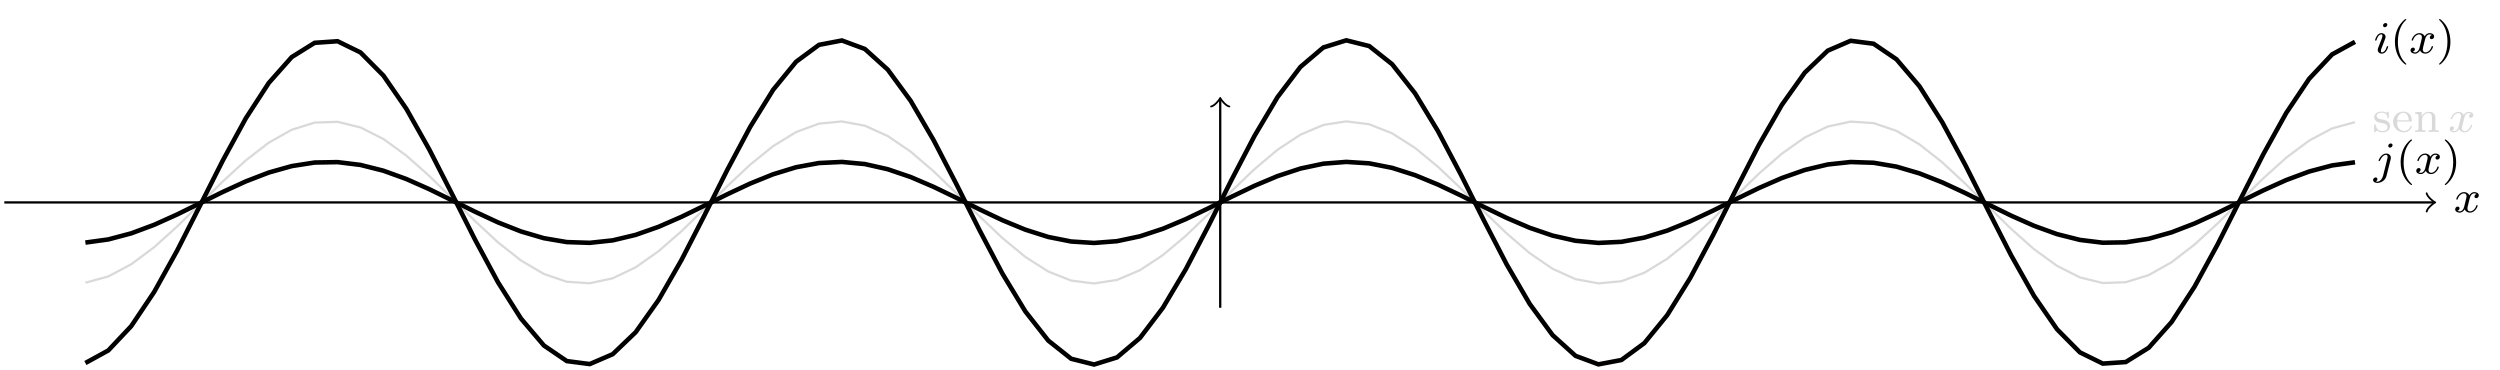 <?xml version='1.0' encoding='UTF-8'?>
<!-- This file was generated by dvisvgm 3.2.1 -->
<svg version='1.1' xmlns='http://www.w3.org/2000/svg' xmlns:xlink='http://www.w3.org/1999/xlink' width='437.007pt' height='64.625pt' viewBox='-.5 -64.125 437.007 64.625'>
<defs>
<path id='g11-105' d='M2.375-4.973C2.375-5.149 2.248-5.276 2.064-5.276C1.857-5.276 1.626-5.085 1.626-4.846C1.626-4.67 1.753-4.543 1.937-4.543C2.144-4.543 2.375-4.734 2.375-4.973ZM2.527-1.14C2.527-1.219 2.463-1.243 2.407-1.243C2.311-1.243 2.295-1.188 2.271-1.108C2.088-.47 1.761-.143 1.443-.143C1.347-.143 1.251-.183 1.251-.399C1.251-.59 1.307-.733 1.411-.98L1.658-1.626L1.905-2.271C1.977-2.455 2.072-2.702 2.072-2.837C2.072-3.236 1.753-3.515 1.347-3.515C.574-3.515 .239-2.399 .239-2.295C.239-2.224 .295-2.192 .359-2.192C.462-2.192 .47-2.24 .494-2.319C.717-3.076 1.084-3.292 1.323-3.292C1.435-3.292 1.514-3.252 1.514-3.029C1.514-2.949 1.506-2.837 1.427-2.598L1.211-2.048C.996-1.522 .996-1.506 .781-.948C.741-.829 .701-.733 .701-.598C.701-.207 1.004 .08 1.427 .08C2.2 .08 2.527-1.036 2.527-1.14Z'/>
<path id='g11-106' d='M3.292-4.973C3.292-5.125 3.172-5.276 2.981-5.276C2.742-5.276 2.534-5.053 2.534-4.846C2.534-4.694 2.654-4.543 2.845-4.543C3.084-4.543 3.292-4.766 3.292-4.973ZM2.957-2.487C2.981-2.582 2.997-2.646 2.997-2.766C2.997-3.204 2.646-3.515 2.184-3.515C1.339-3.515 .845-2.399 .845-2.295C.845-2.224 .901-2.192 .964-2.192C1.052-2.192 1.06-2.216 1.116-2.335C1.355-2.885 1.761-3.292 2.16-3.292C2.327-3.292 2.423-3.18 2.423-2.917C2.423-2.805 2.399-2.694 2.375-2.582L1.626 .399C1.506 .885 1.116 1.403 .63 1.403C.502 1.403 .383 1.371 .367 1.363C.614 1.243 .646 1.028 .646 .956C.646 .765 .502 .662 .335 .662C.104 .662-.112 .861-.112 1.124C-.112 1.427 .183 1.626 .638 1.626C1.124 1.626 2 1.323 2.24 .367L2.957-2.487Z'/>
<path id='g11-120' d='M4.184-1.14C4.184-1.219 4.121-1.243 4.065-1.243C3.969-1.243 3.953-1.188 3.929-1.108C3.77-.574 3.316-.143 2.853-.143C2.59-.143 2.399-.319 2.399-.654C2.399-.813 2.447-.996 2.558-1.443L2.829-2.534C2.941-2.949 3.22-3.292 3.579-3.292C3.618-3.292 3.826-3.292 3.993-3.18C3.642-3.092 3.626-2.782 3.626-2.75C3.626-2.574 3.762-2.455 3.937-2.455S4.384-2.59 4.384-2.933C4.384-3.387 3.881-3.515 3.587-3.515C3.212-3.515 2.909-3.252 2.726-2.941C2.55-3.363 2.136-3.515 1.809-3.515C.94-3.515 .454-2.519 .454-2.295C.454-2.224 .51-2.192 .574-2.192C.669-2.192 .685-2.232 .709-2.327C.893-2.909 1.371-3.292 1.785-3.292C2.096-3.292 2.248-3.068 2.248-2.782C2.248-2.622 2.152-2.256 2.088-2L1.817-.909C1.706-.478 1.419-.143 1.06-.143C1.028-.143 .821-.143 .654-.255C1.02-.343 1.02-.685 1.02-.685C1.02-.869 .877-.98 .701-.98C.486-.98 .255-.797 .255-.494C.255-.128 .646 .08 1.052 .08C1.474 .08 1.769-.239 1.913-.494C2.088-.104 2.455 .08 2.837 .08C3.706 .08 4.184-.917 4.184-1.14Z'/>
<path id='g14-40' d='M2.813 1.897C2.813 1.865 2.805 1.857 2.702 1.753C1.61 .725 1.339-.757 1.339-1.993C1.339-4.288 2.287-5.364 2.694-5.731C2.805-5.834 2.813-5.842 2.813-5.882S2.782-5.978 2.702-5.978C2.574-5.978 2.176-5.571 2.112-5.499C1.044-4.384 .821-2.949 .821-1.993C.821-.207 1.57 1.227 2.654 1.993C2.718 1.993 2.813 1.993 2.813 1.897Z'/>
<path id='g14-41' d='M2.463-1.993C2.463-2.75 2.335-3.658 1.841-4.599C1.451-5.332 .725-5.978 .582-5.978C.502-5.978 .478-5.922 .478-5.882C.478-5.85 .478-5.834 .574-5.738C1.69-4.678 1.945-3.22 1.945-1.993C1.945 .295 .996 1.379 .59 1.745C.486 1.849 .478 1.857 .478 1.897S.502 1.993 .582 1.993C.709 1.993 1.108 1.586 1.172 1.514C2.24 .399 2.463-1.036 2.463-1.993Z'/>
<path id='g14-101' d='M3.515-.956C3.515-.988 3.491-1.068 3.387-1.068C3.3-1.068 3.284-1.012 3.268-.964C2.981-.191 2.295-.167 2.152-.167C1.793-.167 1.427-.335 1.188-.701S.948-1.578 .948-1.817H3.292C3.467-1.817 3.515-1.817 3.515-2C3.515-2.71 3.124-3.555 2-3.555C1.012-3.555 .239-2.734 .239-1.745C.239-.717 1.1 .08 2.104 .08C3.116 .08 3.515-.773 3.515-.956ZM2.973-2.024H.956C1.028-3.14 1.706-3.332 2-3.332C2.933-3.332 2.965-2.208 2.973-2.024Z'/>
<path id='g14-110' d='M4.479 0V-.263C3.969-.263 3.873-.263 3.873-.622V-2.415C3.873-3.084 3.571-3.515 2.734-3.515C1.945-3.515 1.586-2.941 1.49-2.75H1.482V-3.515L.327-3.427V-3.164C.869-3.164 .933-3.108 .933-2.718V-.622C.933-.263 .837-.263 .327-.263V0C.669-.024 1.02-.024 1.235-.024C1.467-.024 1.801-.024 2.144 0V-.263C1.634-.263 1.538-.263 1.538-.622V-2.064C1.538-2.901 2.176-3.292 2.662-3.292S3.268-2.949 3.268-2.447V-.622C3.268-.263 3.172-.263 2.662-.263V0C3.005-.024 3.355-.024 3.571-.024C3.802-.024 4.136-.024 4.479 0Z'/>
<path id='g14-115' d='M3.053-1.028C3.053-1.411 2.821-1.969 1.873-2.144C1.809-2.16 1.363-2.24 1.331-2.24C1.084-2.295 .709-2.463 .709-2.782C.709-3.021 .885-3.355 1.642-3.355C2.534-3.355 2.574-2.702 2.59-2.479C2.598-2.415 2.654-2.391 2.71-2.391C2.837-2.391 2.837-2.447 2.837-2.598V-3.347C2.837-3.475 2.837-3.555 2.734-3.555C2.694-3.555 2.67-3.555 2.542-3.427C2.527-3.419 2.455-3.347 2.431-3.347C2.431-3.347 2.407-3.347 2.359-3.379C2.232-3.467 2-3.555 1.642-3.555C.526-3.555 .279-2.949 .279-2.566C.279-2.168 .574-1.937 .598-1.913C.917-1.674 1.1-1.642 1.634-1.546C2.008-1.474 2.622-1.363 2.622-.821C2.622-.51 2.415-.143 1.682-.143C.877-.143 .646-.765 .542-1.188C.51-1.291 .502-1.331 .406-1.331C.279-1.331 .279-1.267 .279-1.116V-.128C.279 0 .279 .08 .383 .08C.43 .08 .438 .072 .582-.08C.622-.12 .709-.223 .749-.263C1.108 .064 1.482 .08 1.69 .08C2.702 .08 3.053-.502 3.053-1.028Z'/>
</defs>
<g id='page198'>
<g stroke-miterlimit='10' transform='matrix(.996 0 0 -.996 212.798 -28.741)' fill='#000' stroke='#000' stroke-width='0.4'>
<g fill='#d9d9d9' stroke='#d9d9d9'>
<path d='M-199.169-14.092L-195.146-12.99L-191.122-10.854L-187.099-7.857L-183.075-4.236L-179.052-.277L-175.028 3.702L-171.005 7.389L-166.981 10.487L-162.957 12.753L-158.934 14.006L-154.91 14.145L-150.887 13.161L-146.863 11.13L-142.84 8.216L-138.816 4.649L-134.793 .712L-130.769-3.281L-126.746-7.014L-122.722-10.189L-118.699-12.555L-114.675-13.923L-110.652-14.184L-106.628-13.319L-102.605-11.396L-98.581-8.567L-94.558-5.057L-90.534-1.146L-86.51 2.857L-82.487 6.632L-78.463 9.881L-74.44 12.345L-70.416 13.827L-66.393 14.211L-62.369 13.466L-58.346 11.651L-54.322 8.91L-50.299 5.461L-46.275 1.578L-42.252-2.43L-38.228-6.245L-34.205-9.564L-30.181-12.122L-26.158-13.718L-22.134-14.224L-18.111-13.6L-14.087-11.895L-10.063-9.244L-6.04-5.86L-2.016-2.009L2.007 2L6.031 5.851L10.054 9.237L14.078 11.89L18.101 13.597L22.125 14.224L26.148 13.721L30.172 12.127L34.195 9.57L38.219 6.253L42.242 2.439L46.266-1.569L50.289-5.452L54.313-8.903L58.336-11.646L62.36-13.463L66.383-14.21L70.407-13.829L74.431-12.349L78.454-9.888L82.478-6.641L86.501-2.866L90.525 1.136L94.548 5.048L98.572 8.56L102.595 11.39L106.619 13.316L110.642 14.184L114.666 13.925L118.689 12.559L122.713 10.195L126.736 7.022L130.76 3.29L134.783-.702L138.807-4.64L142.831-8.208L146.854-11.125L150.878-13.157L154.901-14.144L158.925-14.008L162.948-12.757L166.972-10.493L170.995-7.396L175.019-3.711L179.042 .268L183.066 4.227L187.089 7.849L191.113 10.848L195.136 12.986L199.16 14.091' fill='none'/>
<g fill='#d9d9d9' stroke='none' transform='matrix(1.004 0 0 -1.004 -11.403 -16.48)'>
<use x='212.798' y='-28.741' xlink:href='#g14-115'/>
<use x='216.138' y='-28.741' xlink:href='#g14-101'/>
<use x='219.902' y='-28.741' xlink:href='#g14-110'/>
<use x='226.018' y='-28.741' xlink:href='#g11-120'/>
</g>
</g>
<g stroke-width='0.8'>
<path d='M-199.169-28.184L-195.146-25.979L-191.122-21.709L-187.099-15.714L-183.075-8.471L-179.052-.555L-175.028 7.405L-171.005 14.777L-166.981 20.974L-162.957 25.506L-158.934 28.012L-154.91 28.29L-150.887 26.321L-146.863 22.261L-142.84 16.432L-138.816 9.297L-134.793 1.424L-130.769-6.562L-126.746-14.028L-122.722-20.378L-118.699-25.11L-114.675-27.846L-110.652-28.369L-106.628-26.639L-102.605-22.792L-98.581-17.134L-94.558-10.114L-90.534-2.291L-86.51 5.713L-82.487 13.264L-78.463 19.762L-74.44 24.689L-70.416 27.654L-66.393 28.422L-62.369 26.932L-58.346 23.302L-54.322 17.82L-50.299 10.922L-46.275 3.156L-42.252-4.859L-38.228-12.49L-34.205-19.127L-30.181-24.245L-26.158-27.436L-22.134-28.449L-18.111-27.2L-14.087-23.789L-10.063-18.489L-6.04-11.72L-2.016-4.019L2.007 4L6.031 11.703L10.054 18.475L14.078 23.779L18.101 27.194L22.125 28.449L26.148 27.442L30.172 24.255L34.195 19.141L38.219 12.506L42.242 4.877L46.266-3.138L50.289-10.905L54.313-17.805L58.336-23.291L62.36-26.926L66.383-28.421L70.407-27.658L74.431-24.698L78.454-19.775L82.478-13.281L86.501-5.732L90.525 2.273L94.548 10.097L98.572 17.12L102.595 22.781L106.619 26.632L110.642 28.368L114.666 27.85L118.689 25.118L122.713 20.391L126.736 14.044L130.76 6.58L134.783-1.405L138.807-9.28L142.831-16.416L146.854-22.249L150.878-26.314L154.901-28.288L158.925-28.015L162.948-25.514L166.972-20.987L170.995-14.793L175.019-7.423L179.042 .536L183.066 8.453L187.089 15.699L191.113 21.697L195.136 25.972L199.16 28.182' fill='none'/>
<g transform='matrix(1.004 0 0 -1.004 -11.203 -2.667)' stroke='none' fill='#000'>
<use x='212.798' y='-28.741' xlink:href='#g11-105'/>
<use x='215.681' y='-28.741' xlink:href='#g14-40'/>
<use x='218.974' y='-28.741' xlink:href='#g11-120'/>
<use x='223.741' y='-28.741' xlink:href='#g14-41'/>
</g>
</g>
<g stroke-width='0.8'>
<path d='M-199.169-7.046L-195.146-6.495L-191.122-5.427L-187.099-3.928L-183.075-2.118L-179.052-.139L-175.028 1.851L-171.005 3.694L-166.981 5.244L-162.957 6.376L-158.934 7.003L-154.91 7.073L-150.887 6.58L-146.863 5.565L-142.84 4.108L-138.816 2.324L-134.793 .356L-130.769-1.64L-126.746-3.507L-122.722-5.094L-118.699-6.277L-114.675-6.961L-110.652-7.092L-106.628-6.66L-102.605-5.698L-98.581-4.284L-94.558-2.529L-90.534-.573L-86.51 1.428L-82.487 3.316L-78.463 4.94L-74.44 6.172L-70.416 6.913L-66.393 7.105L-62.369 6.733L-58.346 5.825L-54.322 4.455L-50.299 2.73L-46.275 .789L-42.252-1.215L-38.228-3.122L-34.205-4.782L-30.181-6.061L-26.158-6.859L-22.134-7.112L-18.111-6.8L-14.087-5.947L-10.063-4.622L-6.04-2.93L-2.016-1.005L2.007 1L6.031 2.926L10.054 4.619L14.078 5.945L18.101 6.798L22.125 7.112L26.148 6.86L30.172 6.064L34.195 4.785L38.219 3.127L42.242 1.219L46.266-.785L50.289-2.726L54.313-4.451L58.336-5.823L62.36-6.732L66.383-7.105L70.407-6.915L74.431-6.175L78.454-4.944L82.478-3.32L86.501-1.433L90.525 .568L94.548 2.524L98.572 4.28L102.595 5.695L106.619 6.658L110.642 7.092L114.666 6.962L118.689 6.28L122.713 5.098L126.736 3.511L130.76 1.645L134.783-.351L138.807-2.32L142.831-4.104L146.854-5.562L150.878-6.578L154.901-7.072L158.925-7.004L162.948-6.379L166.972-5.247L170.995-3.698L175.019-1.856L179.042 .134L183.066 2.113L187.089 3.925L191.113 5.424L195.136 6.493L199.16 7.045' fill='none'/>
<g transform='matrix(1.004 0 0 -1.004 -11.203 -23.803)' stroke='none' fill='#000'>
<use x='212.798' y='-28.741' xlink:href='#g11-106'/>
<use x='216.682' y='-28.741' xlink:href='#g14-40'/>
<use x='219.975' y='-28.741' xlink:href='#g11-120'/>
<use x='224.742' y='-28.741' xlink:href='#g14-41'/>
</g>
</g>
<path d='M-213.396 0H212.936' fill='none'/>
<g transform='translate(212.936)' stroke-width='0.32' stroke-dasharray='none' stroke-dashoffset='0.0' stroke-linecap='round' stroke-linejoin='round'>
 <path d='M-1.2 1.6C-1.1 1 0 .1 .3 0C0-.1-1.1-1-1.2-1.6' fill='none'/>
 </g>
<g transform='matrix(1.004 0 0 -1.004 2.833 -30.571)' stroke='none' fill='#000'>
<use x='212.798' y='-28.741' xlink:href='#g11-120'/>
</g>
<path d='M0-18.494V18.034' fill='none'/>
<g transform='matrix(0 1 -1 0 0 18.034)' stroke-width='0.32' stroke-dasharray='none' stroke-dashoffset='0.0' stroke-linecap='round' stroke-linejoin='round'>
 <path d='M-1.2 1.6C-1.1 1 0 .1 .3 0C0-.1-1.1-1-1.2-1.6' fill='none'/>
 </g>
</g>
</g>
</svg>